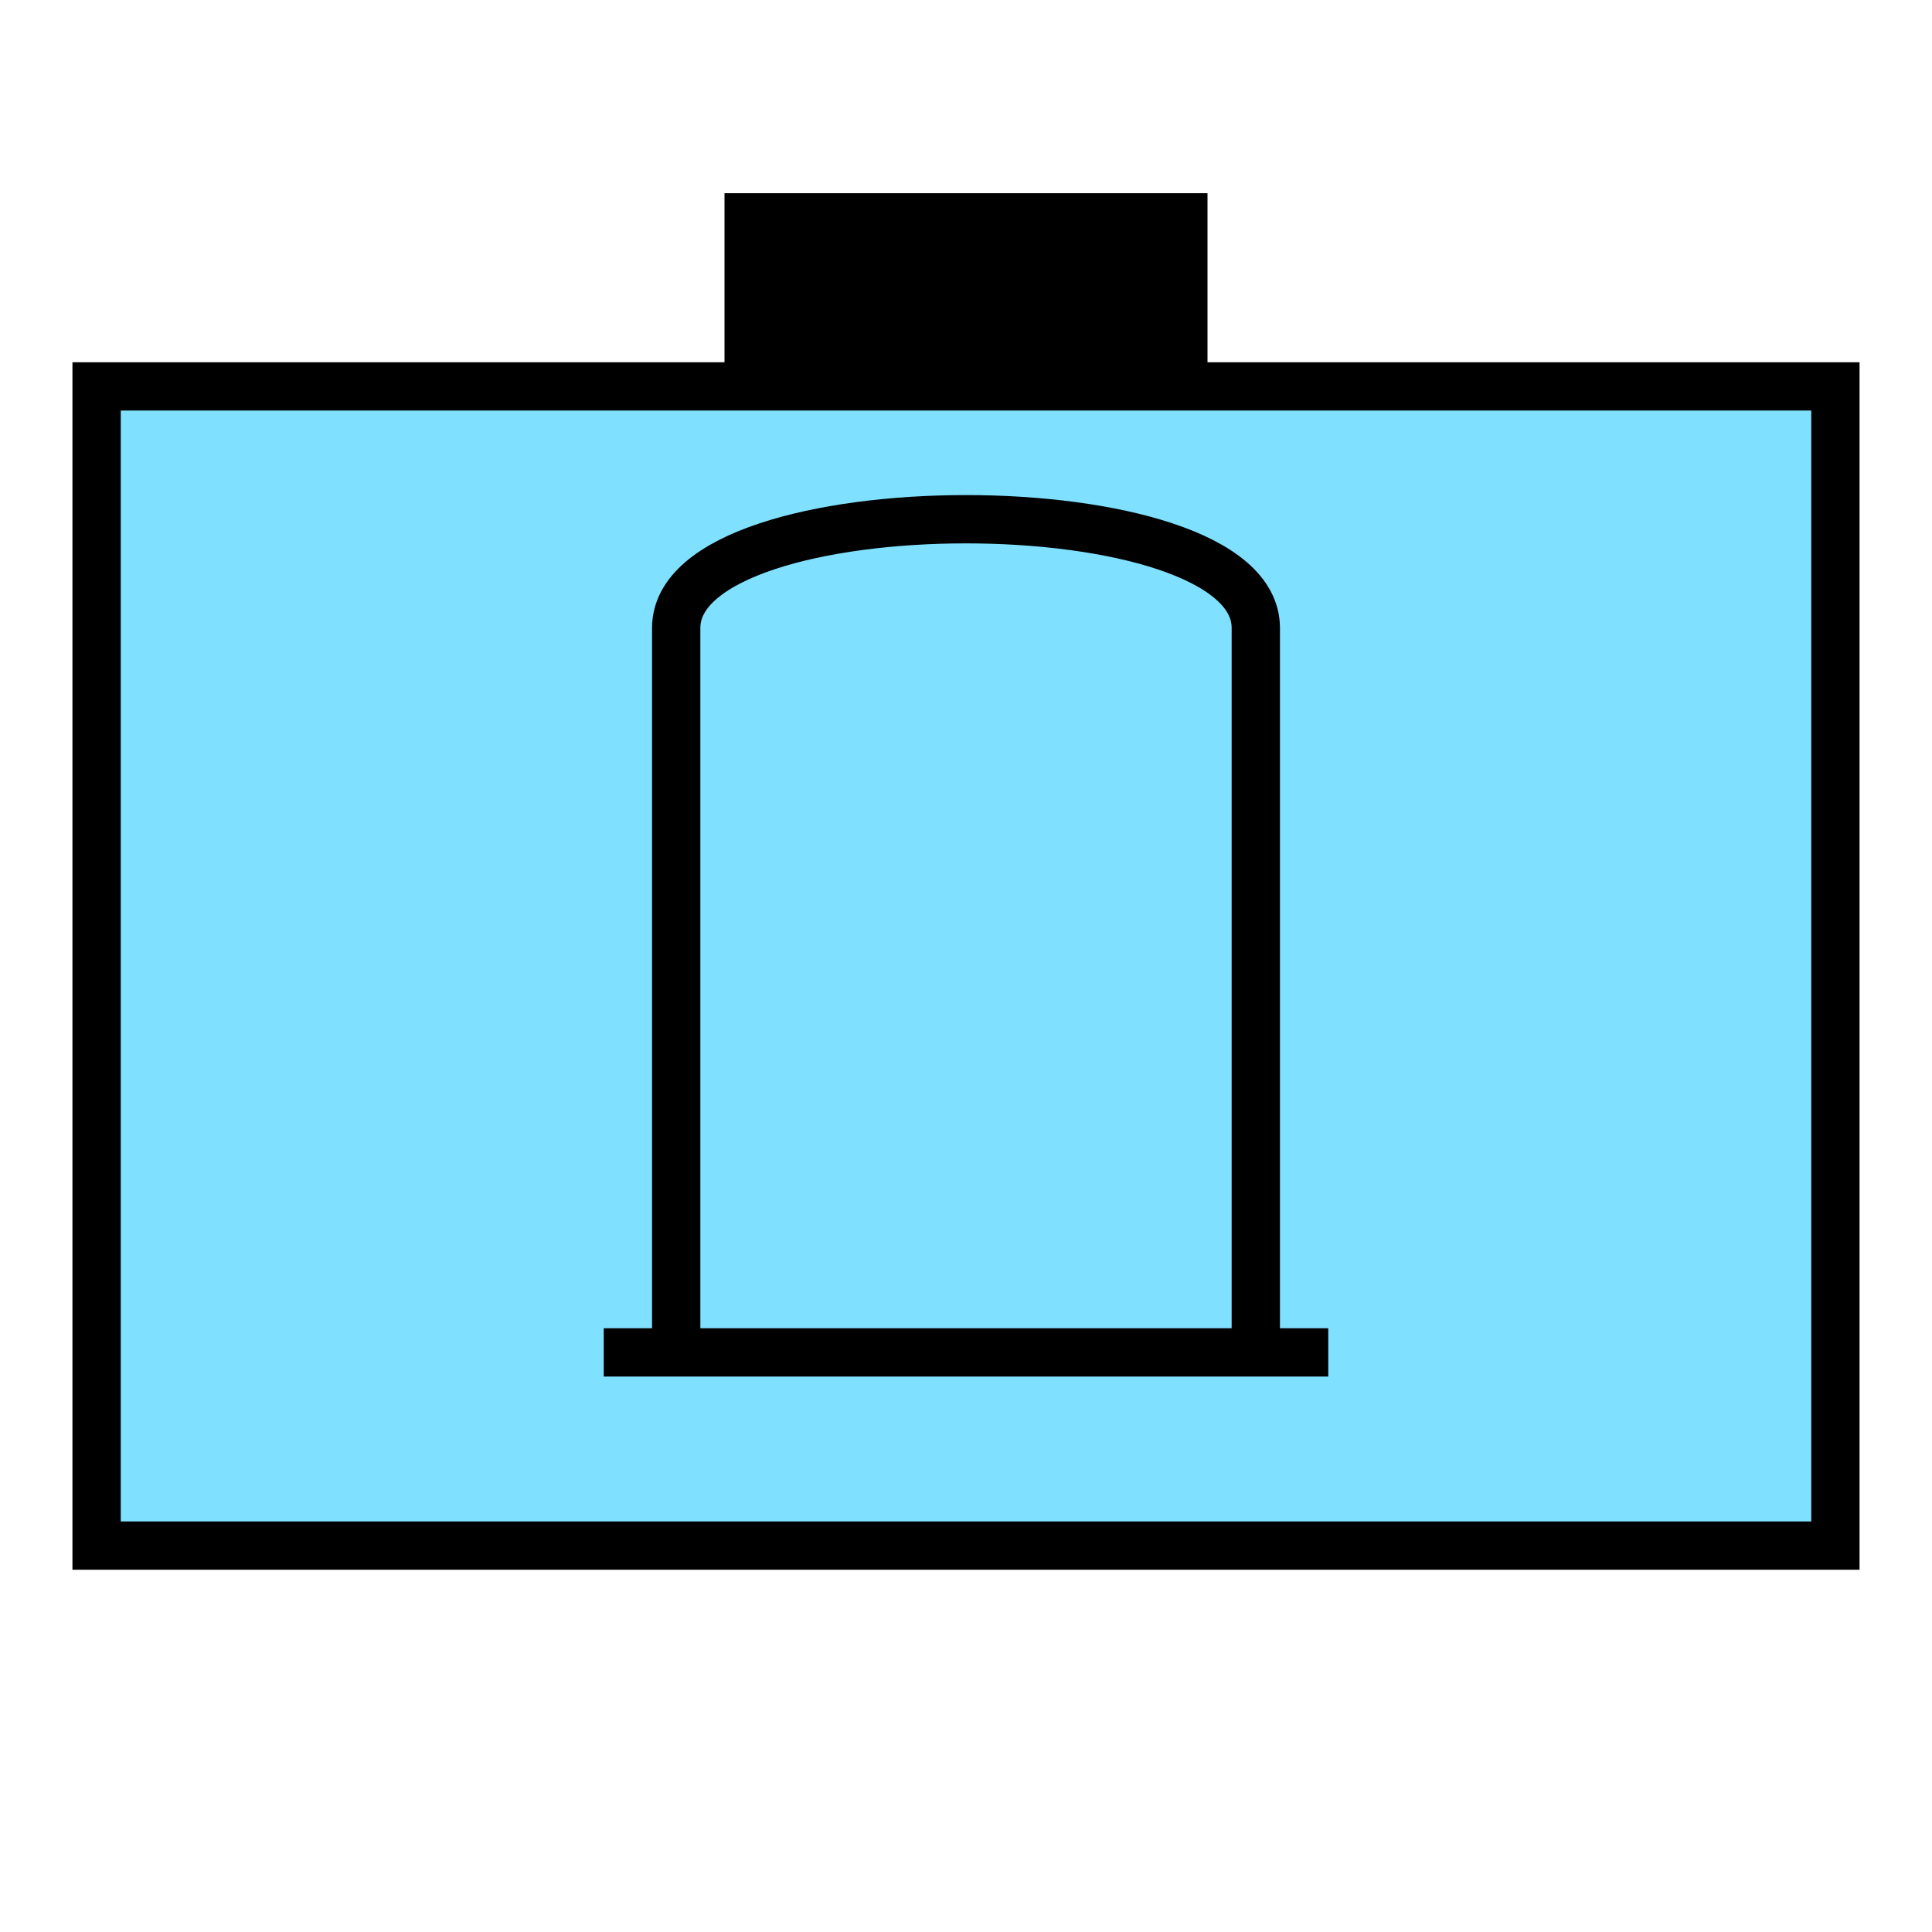 <?xml version="1.0"?>
<!DOCTYPE svg PUBLIC "-//W3C//DTD SVG 1.1//EN" "http://www.w3.org/Graphics/SVG/1.1/DTD/svg11.dtd" >
<!-- SVG content generated using Symbology Configuration Management System (SCMS) -->
<!-- Systematic Software Engineering Ltd. - www.systematic.co.uk - do not remove  -->
<svg id="SFGPIME---H****" width="400px" height="400px" viewBox="0 0 400 400">
<g >
<svg viewBox="0 0 400 400" id="_0.SFG-I----------" width="400px" height="400px"><rect x="150" y="40" width="100" height="40" style="fill:rgb(0,0,0);stroke:none"></rect>
<rect x="20" y="80" width="360" height="240" style="fill:rgb(128,224,255);stroke:rgb(0,0,0);stroke-width:10"></rect>
</svg>

</g>
<g >
<svg viewBox="0 0 400 400" id="_1.S-G-IME---H----" width="400px" height="400px"><path d="M140 280 L140 130 C140 100 260 100 260 130 L260 280" style="fill:none;stroke:rgb(0,0,0);stroke-width:10"></path>
<line x1="125" y1="280" x2="275" y2="280" style="fill:none;stroke:rgb(0,0,0);stroke-width:10"></line>
</svg>

</g>
</svg>
